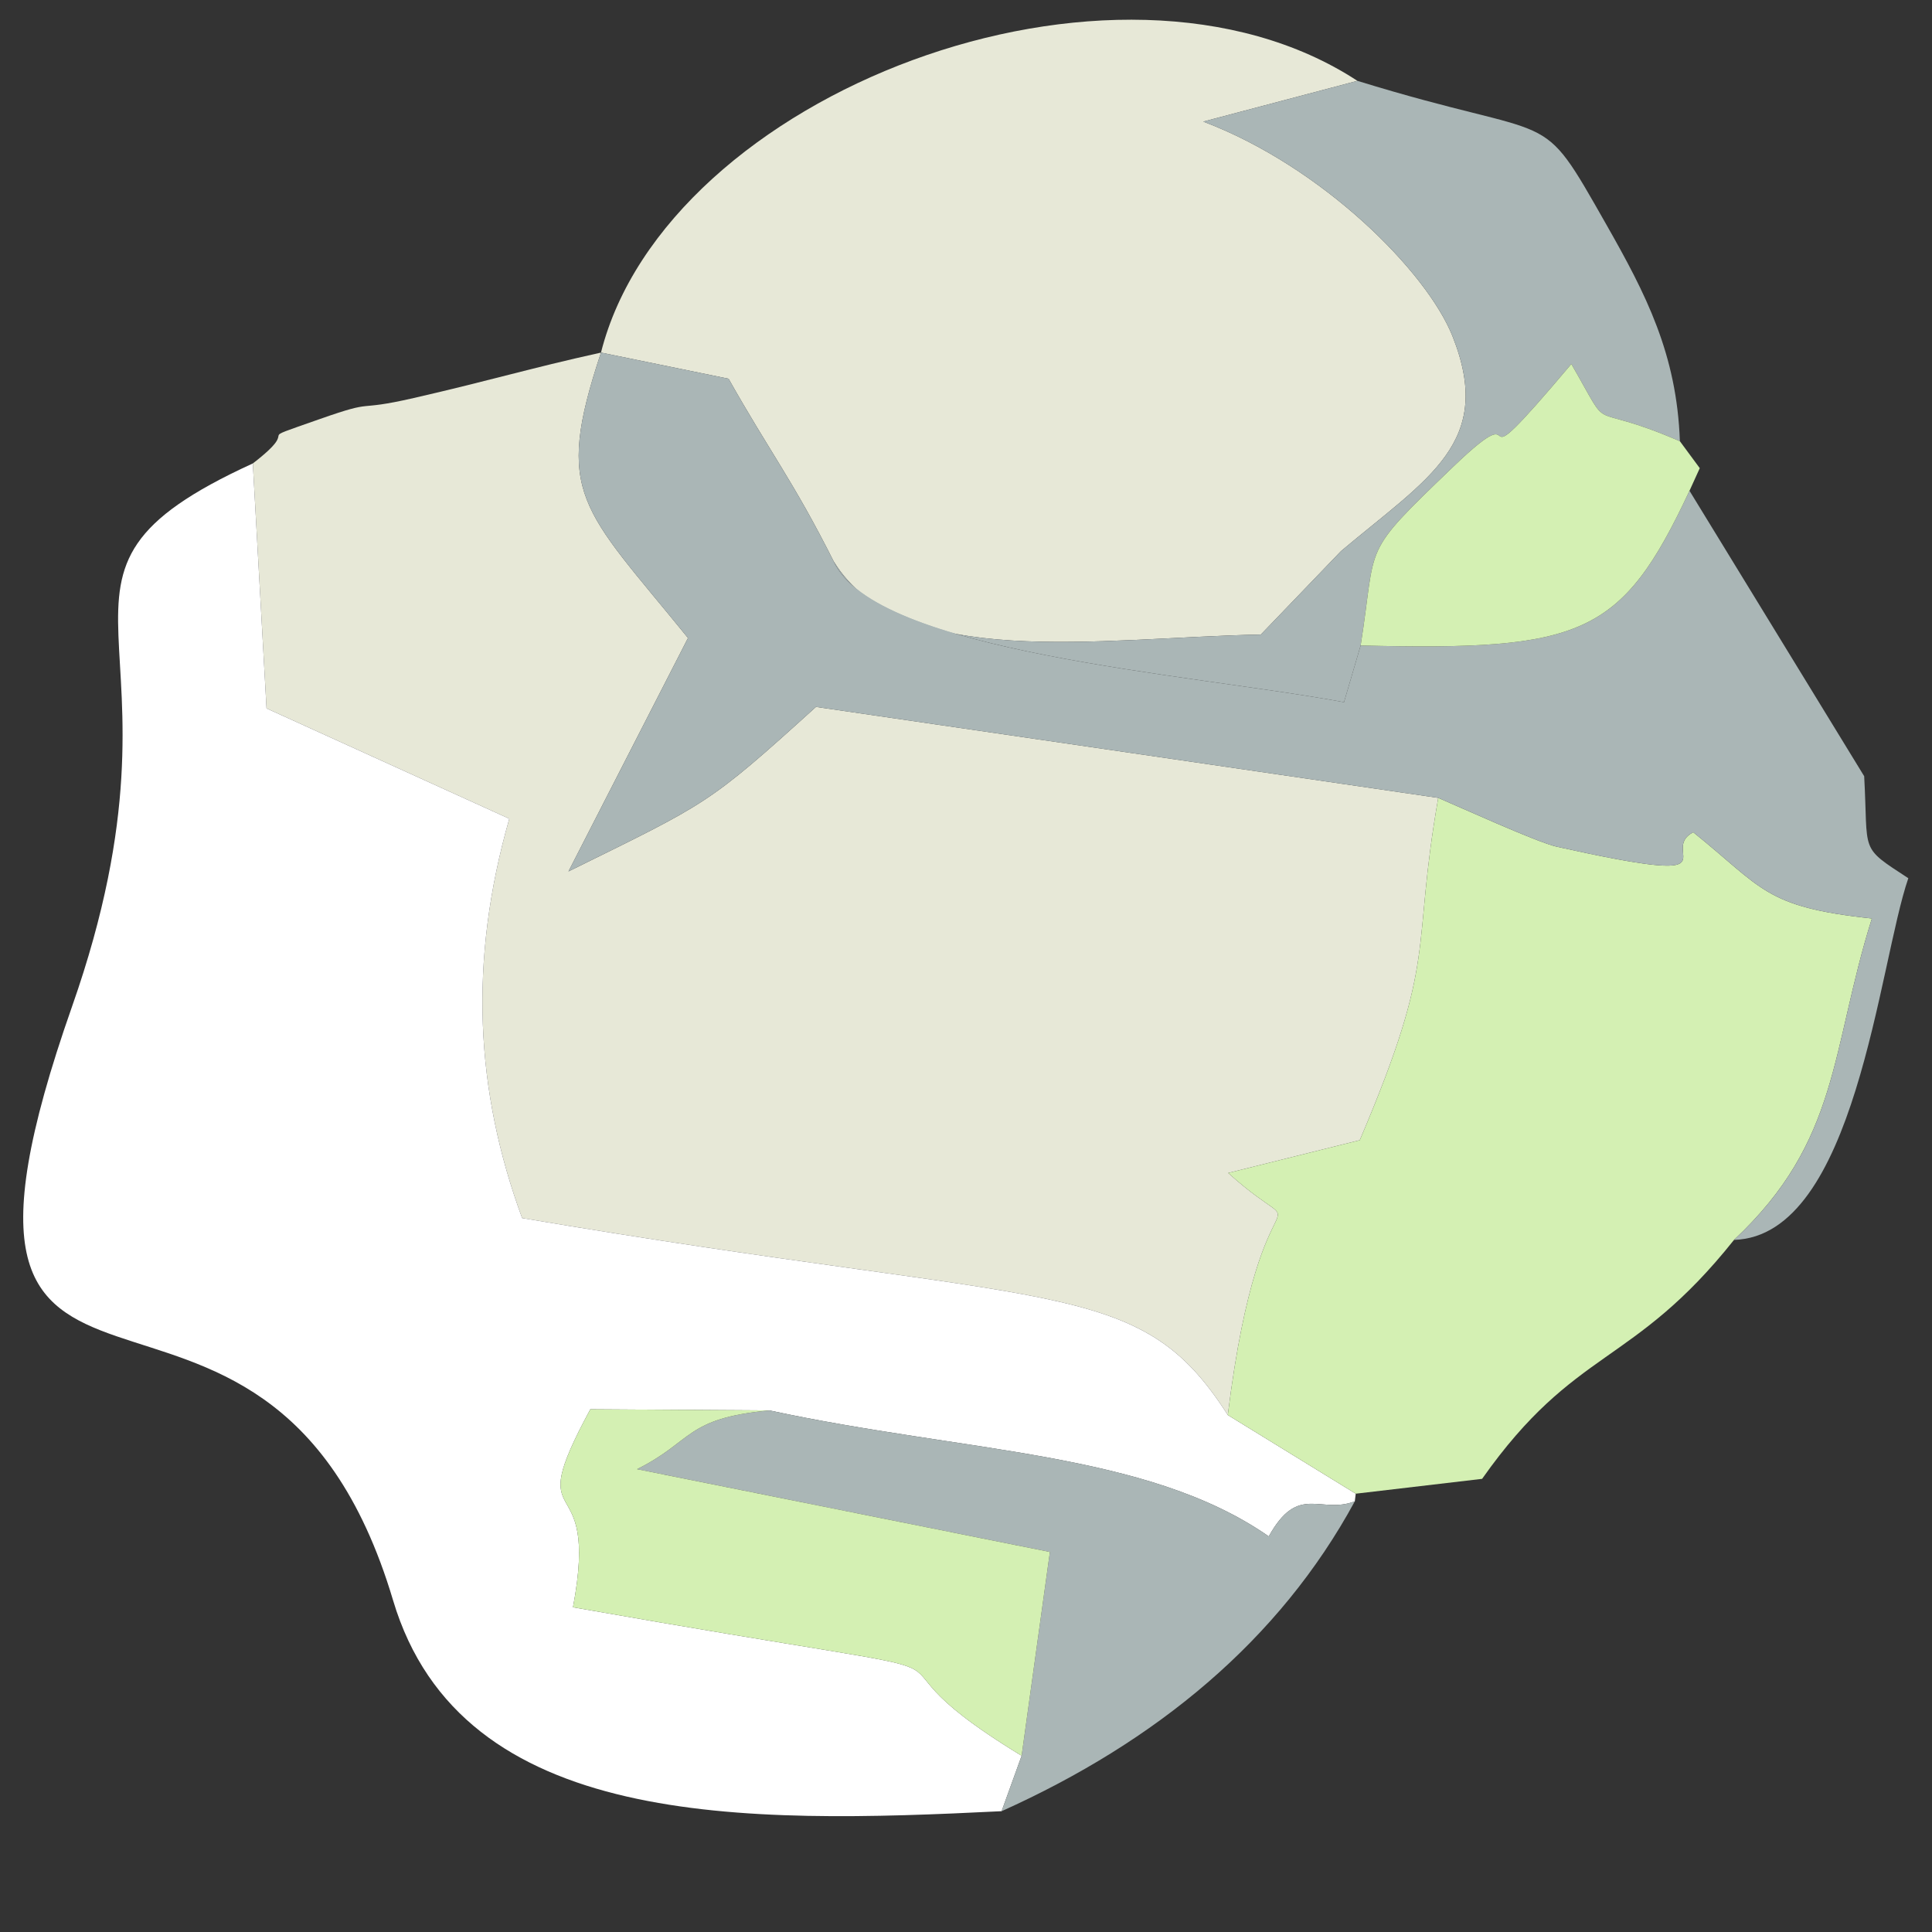 <?xml version="1.0" encoding="UTF-8"?>
<!DOCTYPE svg PUBLIC "-//W3C//DTD SVG 1.1//EN" "http://www.w3.org/Graphics/SVG/1.1/DTD/svg11.dtd">
<!-- Creator: CorelDRAW 2017 -->
<svg xmlns="http://www.w3.org/2000/svg" xml:space="preserve" width="100%" height="100%" version="1.1" style="shape-rendering:geometricPrecision; text-rendering:geometricPrecision; image-rendering:optimizeQuality; fill-rule:evenodd; clip-rule:evenodd"
viewBox="0 0 4500 4500"
 xmlns:xlink="http://www.w3.org/1999/xlink">
 <rect x="0" y="0" width="4500" height="4500" fill="#333333" stroke="none"/>
 <defs>
  <style type="text/css">
   <![CDATA[
    .fil3 {fill:#AAB6B6}
    .fil2 {fill:#D4F0B3}
    .fil0 {fill:#E7E8D7}
    .fil1 {fill:white}
   ]]>
  </style>
 </defs>
 <g id="Слой_x0020_1">
  <g id="_2786261985040">
   <path class="fil0" d="M2859.77 3295.88c79.35,-640.21 216.41,-370.53 0.85,-563.79l306.56 -76.37c184.51,-433.36 118.62,-431.16 182.77,-797.33l-1449.41 -211.89c-253.68,229.65 -250.56,222.49 -576.49,383.23l278.43 -543.72c-247.88,-305.73 -313.25,-332.02 -202.68,-664.79 -172.77,38.34 -251.78,63.55 -435.91,105.8 -144.76,33.16 -82.06,0.91 -218.96,49.01 -172.86,60.8 -31.43,7.48 -156.04,103.4l31.92 570.54 565.46 256.98c-95.12,332.59 -79.19,633.95 29.89,930.19 1250.65,212.24 1434.49,131.92 1643.61,458.74z"/>
   <path class="fil1" d="M2332.92 4218.61l46.64 -129.14c-484.47,-295.08 145,-136.11 -1044.97,-345.79 65.07,-343.47 -124.72,-156.54 40.45,-461.22l417.45 2.72c456.45,98.39 878.14,95.3 1162.71,293.39 68.79,-124.38 120.1,-50.76 200.41,-81.69l2.16 -17.77 -298 -183.23c-209.12,-326.82 -392.96,-246.5 -1643.61,-458.74 -109.08,-296.24 -125.01,-597.6 -29.89,-930.19l-565.46 -256.98 -31.92 -570.54c-583.99,267.18 -110.34,380.85 -421.14,1265.11 -423.07,1204.33 449.33,382.04 747.75,1382.79 159.16,533.96 817.66,520.98 1417.42,491.28z"/>
   <path class="fil0" d="M1941.66 1307.29c157.96,257.13 614.52,178.06 995.12,170.69l186.68 -194.33c203.99,-171.75 358.47,-252.64 259.64,-500.73 -59.71,-149.87 -302.58,-394.62 -580.45,-499.71l359 -94.91c-564.76,-369.67 -1609.76,29.58 -1761.85,632.92l297.17 60.92c98.04,173.74 149.6,236.39 244.69,425.15z"/>
   <path class="fil2" d="M2859.77 3295.88l298 183.23 294.34 -34.58c217.55,-308.5 350.02,-259.3 586.74,-556.59 247.39,-231.52 224.39,-440.36 321.1,-748.6 -250.53,-26.77 -253.53,-70.53 -416.13,-200.93 -84.98,44.95 117.57,130.33 -317.91,33.7 -45.7,-10.09 -234.01,-96.02 -275.96,-113.72 -64.15,366.17 1.74,363.97 -182.77,797.33l-306.56 76.37c215.56,193.26 78.5,-76.42 -0.85,563.79z"/>
   <path class="fil3" d="M3349.95 1858.39c41.95,17.7 230.26,103.63 275.96,113.72 435.48,96.63 232.93,11.25 317.91,-33.7 162.6,130.4 165.6,174.16 416.13,200.93 -96.71,308.24 -73.71,517.08 -321.1,748.6 283.09,-8.46 337.02,-642.19 405.99,-842.41 -115.59,-75.54 -92.8,-56.32 -102.8,-237.61l-406.89 -664.83c-158.25,338.13 -248.93,372.93 -765.96,360.43l-38.74 131.98c-359.62,-66.56 -1091.97,-115.18 -1188.79,-328.21 -95.09,-188.76 -146.65,-251.41 -244.69,-425.15l-297.17 -60.92c-110.57,332.77 -45.2,359.06 202.68,664.79l-278.43 543.72c325.93,-160.74 322.81,-153.58 576.49,-383.23l1449.41 211.89z"/>
   <path class="fil3" d="M3169.19 1503.52c38.92,-244.94 -3.09,-206.43 215.89,-416.64 199.61,-191.71 1.86,84.61 274.85,-239.06 101.58,175.83 24.17,80.93 252.85,179.87 -7.21,-203.52 -79.43,-343.1 -171.41,-504.82 -161.32,-283.76 -102.56,-187.44 -579.72,-334.57l-359 94.91c277.87,105.09 520.74,349.84 580.45,499.71 98.83,248.09 -55.65,328.98 -259.64,500.73l-186.68 194.33c-380.6,7.37 -837.16,86.44 -995.12,-170.69 96.82,213.03 829.17,261.65 1188.79,328.21l38.74 -131.98z"/>
   <path class="fil3" d="M2379.56 4089.47l-46.64 129.14c359.7,-161.76 646.42,-397.18 822.69,-721.73 -80.31,30.93 -131.62,-42.69 -200.41,81.69 -284.57,-198.09 -706.26,-195 -1162.71,-293.39 -197,17.99 -177.99,71.84 -308.75,136.81l961.69 192.86 -65.87 474.62z"/>
   <path class="fil2" d="M2379.56 4089.47l65.87 -474.62 -961.69 -192.86c130.76,-64.97 111.75,-118.82 308.75,-136.81l-417.45 -2.72c-165.17,304.68 24.62,117.75 -40.45,461.22 1189.97,209.68 560.5,50.71 1044.97,345.79z"/>
   <path class="fil2" d="M3935.15 1143.09l23.95 -52.64 -46.32 -62.76c-228.68,-98.94 -151.27,-4.04 -252.85,-179.87 -272.99,323.67 -75.24,47.35 -274.85,239.06 -218.98,210.21 -176.97,171.7 -215.89,416.64 517.03,12.5 607.71,-22.3 765.96,-360.43z"/>
  </g>
 </g>
</svg>
